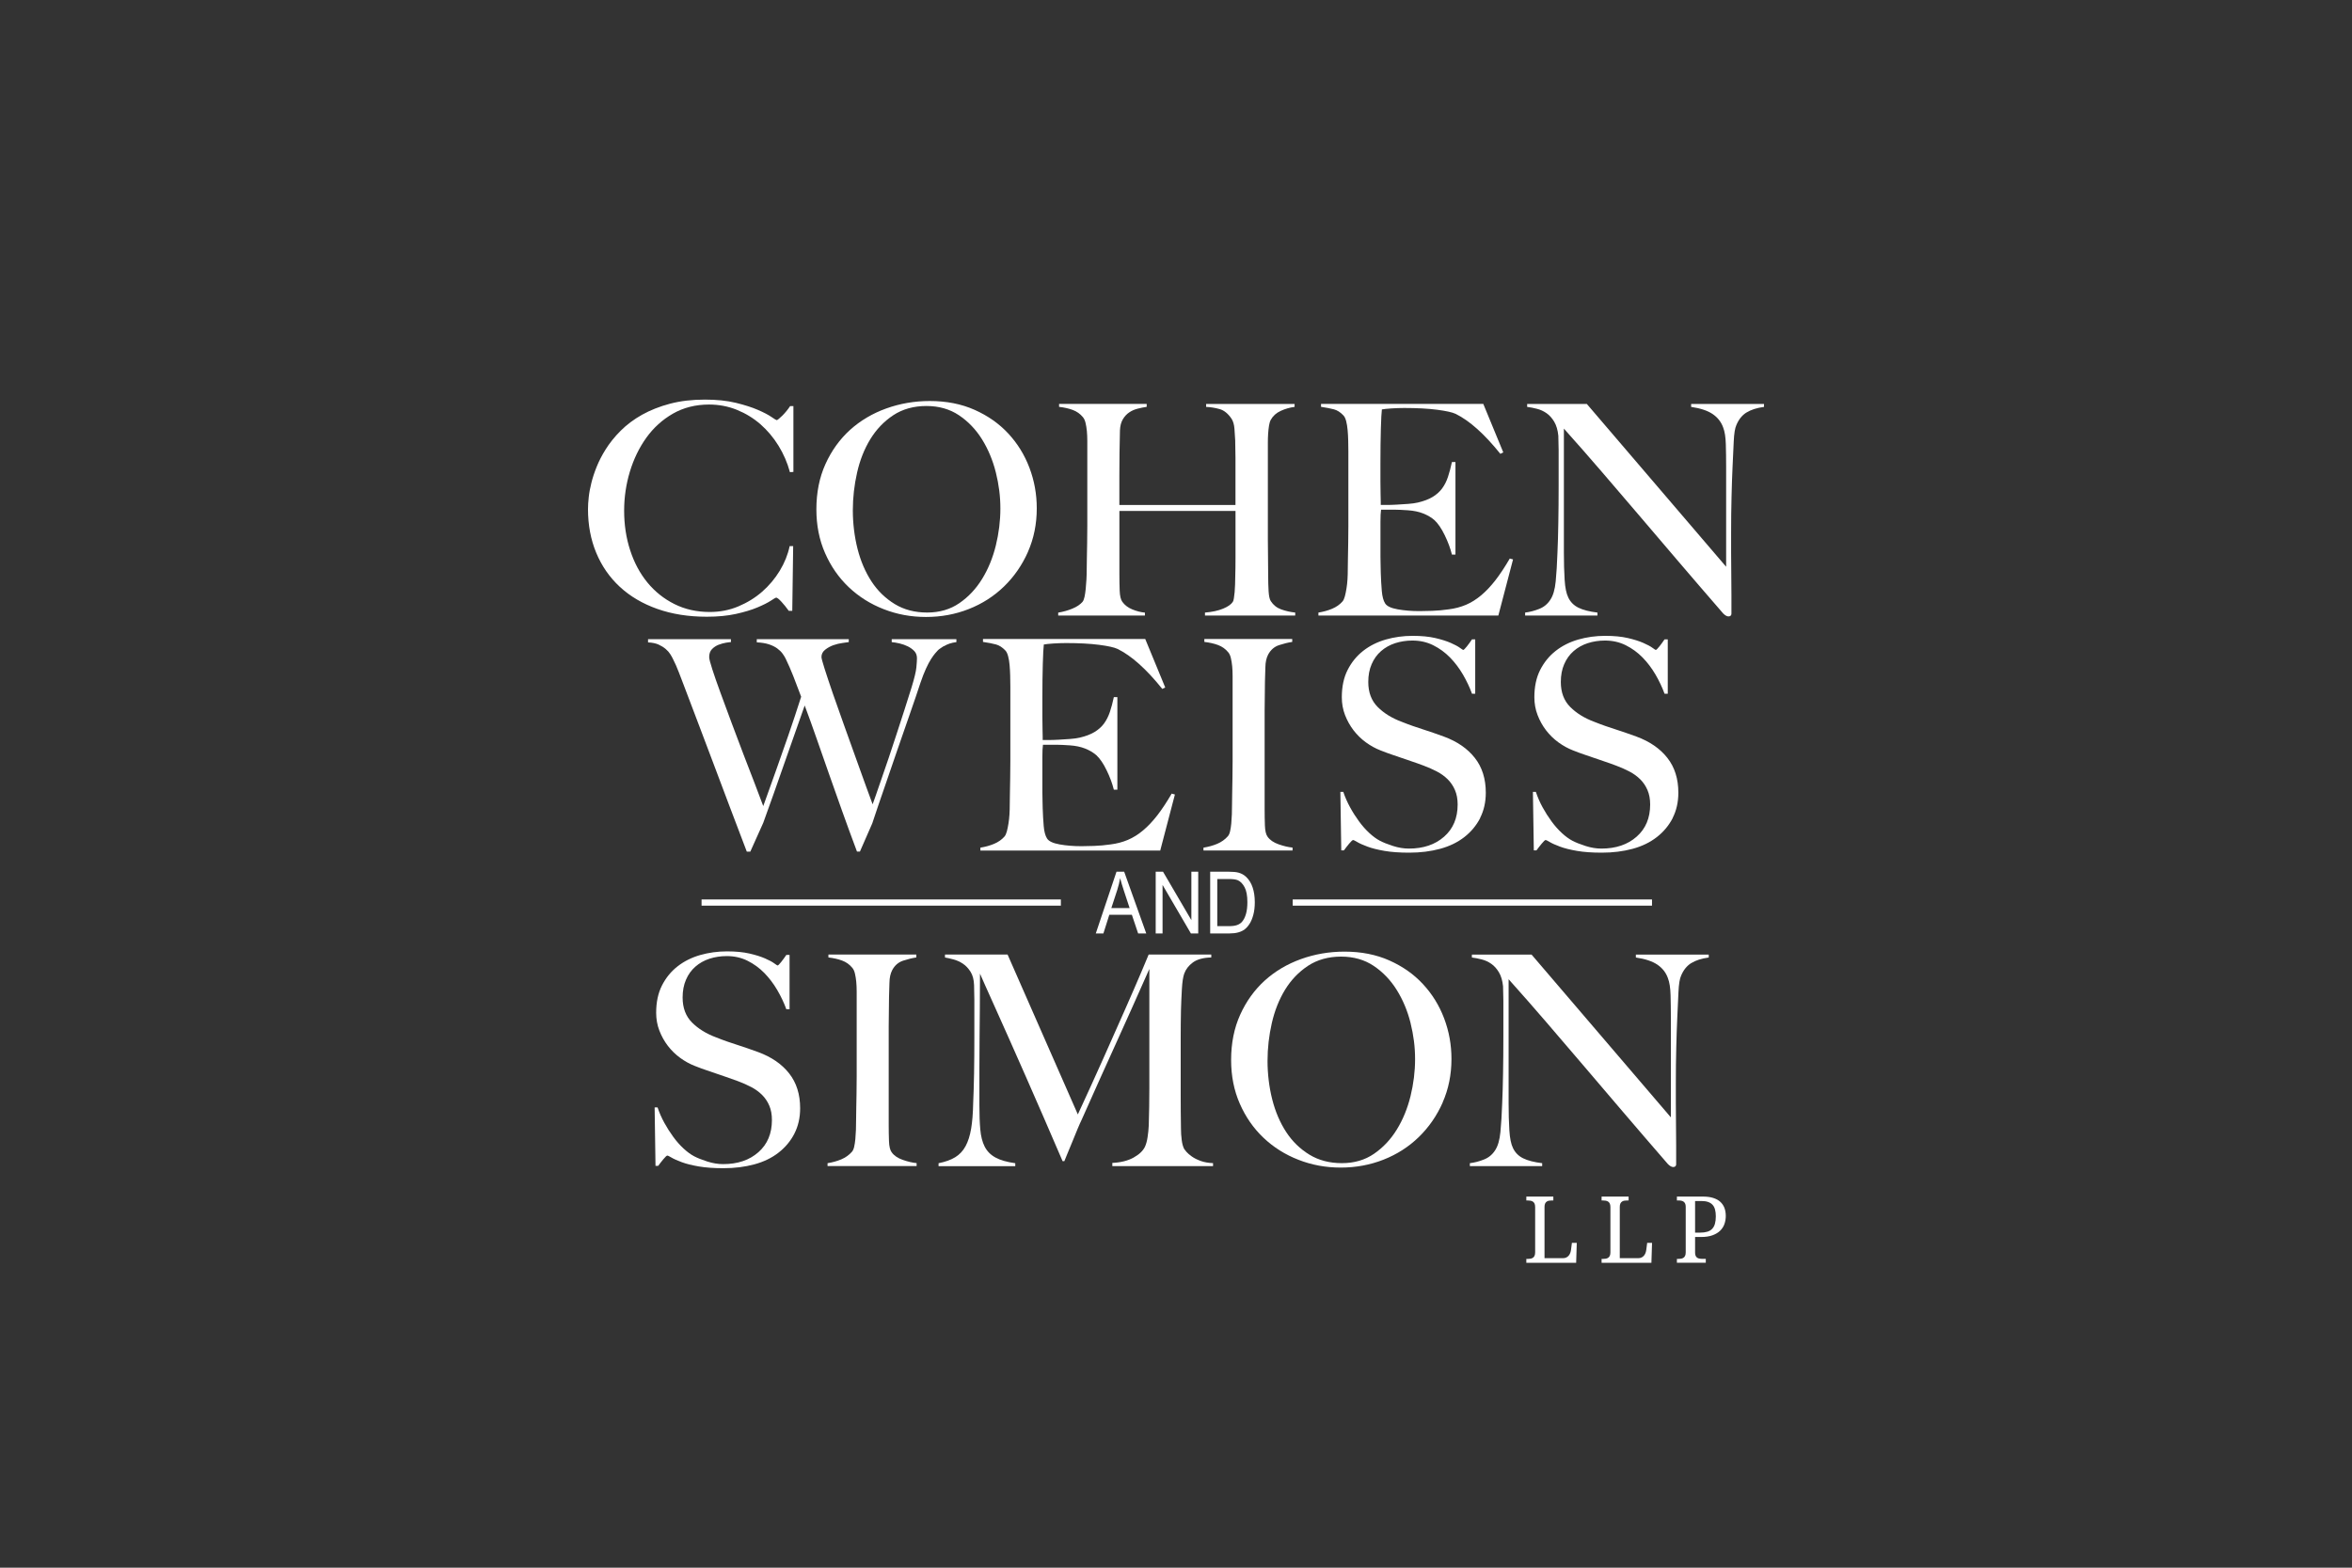 <?xml version="1.0" encoding="UTF-8"?> <svg xmlns="http://www.w3.org/2000/svg" id="Layer_1" width="600" height="400" viewBox="0 0 600 400"><rect x="0" y="0" width="600" height="400" fill="#333333" stroke="none"/><defs><style>.cls-1{fill:#fff;stroke-width:0px;}</style></defs><path class="cls-1" d="m201.51,120.46c-.65-2.4-1.62-4.65-2.92-6.75-1.3-2.1-2.84-3.92-4.61-5.47-1.78-1.55-3.78-2.77-6-3.67-2.22-.9-4.59-1.35-7.09-1.35-3.45,0-6.52.78-9.22,2.32-2.7,1.55-4.96,3.6-6.79,6.15-1.83,2.55-3.22,5.44-4.2,8.66-.97,3.22-1.46,6.54-1.46,9.94,0,3.6.51,6.97,1.54,10.12,1.02,3.15,2.49,5.89,4.39,8.21,1.9,2.32,4.2,4.16,6.9,5.51s5.7,2.02,9,2.02c2.6,0,5.04-.47,7.31-1.43,2.27-.95,4.3-2.2,6.07-3.75,1.77-1.55,3.27-3.34,4.5-5.36,1.22-2.02,2.06-4.11,2.51-6.26h.9l-.23,16.5h-.9c-.6-.85-1.23-1.62-1.87-2.32-.65-.7-1.1-1.05-1.35-1.05-.1,0-.55.26-1.35.79-.8.52-1.95,1.1-3.45,1.73-1.5.63-3.33,1.17-5.47,1.65-2.15.47-4.62.71-7.42.71-4.65,0-8.85-.66-12.6-1.99-3.75-1.32-6.94-3.2-9.56-5.62-2.62-2.42-4.64-5.32-6.04-8.7-1.4-3.37-2.1-7.09-2.1-11.13,0-.9.06-1.92.19-3.07.12-1.15.35-2.37.68-3.67.32-1.3.77-2.66,1.35-4.09.57-1.43,1.31-2.86,2.21-4.31,1.05-1.7,2.35-3.32,3.9-4.87,1.55-1.55,3.37-2.91,5.47-4.09,2.1-1.17,4.47-2.11,7.12-2.81,2.65-.7,5.62-1.05,8.92-1.05,3,0,5.62.28,7.87.82,2.25.55,4.12,1.15,5.62,1.8,1.5.65,2.65,1.25,3.45,1.8.8.55,1.25.82,1.35.82s.29-.11.56-.34c.27-.23.57-.5.9-.82s.66-.7,1.01-1.12c.35-.42.67-.86.97-1.31h.83v16.8l-.9.07Z"></path><path class="cls-1" d="m262.25,140.78c-1.5,3.4-3.54,6.35-6.11,8.85-2.58,2.5-5.57,4.42-9,5.77-3.42,1.35-7.06,2.02-10.91,2.02s-7.4-.66-10.8-1.99c-3.4-1.32-6.37-3.2-8.92-5.62-2.55-2.42-4.56-5.32-6.04-8.7-1.48-3.37-2.21-7.09-2.21-11.13,0-4.3.77-8.16,2.32-11.58,1.55-3.42,3.64-6.32,6.26-8.7,2.62-2.37,5.7-4.2,9.22-5.47s7.24-1.91,11.13-1.91c4.25,0,8.06.75,11.43,2.25,3.37,1.5,6.24,3.51,8.59,6.04,2.35,2.53,4.15,5.44,5.4,8.74,1.25,3.3,1.87,6.75,1.87,10.35,0,4-.75,7.7-2.25,11.1Zm-8.21-20.24c-.78-3.1-1.95-5.91-3.52-8.44-1.57-2.52-3.54-4.57-5.89-6.15-2.35-1.57-5.12-2.36-8.32-2.36s-6.06.79-8.44,2.36c-2.37,1.57-4.32,3.61-5.85,6.11-1.53,2.5-2.65,5.34-3.37,8.51-.72,3.17-1.09,6.39-1.09,9.64s.4,6.67,1.2,9.82c.8,3.15,1.99,5.92,3.56,8.32,1.57,2.4,3.55,4.32,5.92,5.77,2.37,1.45,5.14,2.17,8.29,2.17s5.89-.8,8.21-2.4c2.32-1.6,4.26-3.66,5.81-6.19,1.55-2.52,2.71-5.36,3.49-8.51.77-3.15,1.16-6.3,1.16-9.45s-.39-6.12-1.16-9.22Z"></path><path class="cls-1" d="m307.39,157.05v-.75c1.85-.15,3.4-.49,4.65-1.01s2.07-1.11,2.47-1.76c.1-.15.19-.45.26-.9.07-.45.14-.97.19-1.57.05-.6.09-1.22.11-1.87.02-.65.04-1.27.04-1.87.05-1.65.07-3.35.07-5.1v-11.85h-29.62v16.12c0,1.45.02,2.85.07,4.2.05,1.35.27,2.3.67,2.85.6.85,1.45,1.5,2.55,1.95,1.1.45,2.17.73,3.22.82v.75h-22.12v-.75c1.25-.2,2.45-.54,3.6-1.01,1.15-.47,2.02-1.06,2.62-1.76.2-.25.36-.66.49-1.24.12-.57.23-1.24.3-1.99s.14-1.56.19-2.44c.05-.87.07-1.71.07-2.51,0-.7.01-1.65.04-2.85.02-1.2.05-2.51.07-3.94.02-1.42.04-2.89.04-4.39v-21.67c0-.9-.04-1.74-.11-2.51-.07-.77-.19-1.47-.34-2.1-.15-.62-.37-1.11-.67-1.46-.7-.85-1.56-1.46-2.59-1.84-1.03-.38-2.19-.64-3.49-.79v-.75h22.35v.75c-.7.1-1.45.25-2.25.45-.8.2-1.53.51-2.17.94-.65.43-1.2,1.01-1.65,1.76s-.7,1.7-.75,2.85c-.05,1.75-.09,3.64-.11,5.66-.03,2.02-.04,3.96-.04,5.81v7.57h29.62v-12.07c0-1.3-.03-2.77-.07-4.42-.05-.95-.11-1.94-.19-2.96-.08-1.02-.31-1.86-.71-2.51-.9-1.35-1.93-2.19-3.07-2.51-1.15-.32-2.3-.51-3.45-.56v-.75h22.57v.75c-1.2.15-2.38.49-3.52,1.01-1.15.52-2,1.29-2.55,2.29-.2.35-.35.84-.45,1.46-.1.63-.18,1.33-.23,2.1-.05.78-.07,1.56-.07,2.36v24.52c0,1.4.01,2.85.04,4.35.02,1.5.04,3.15.04,4.95,0,1.45.04,2.79.11,4.01.08,1.23.26,2.06.56,2.51.65,1,1.52,1.7,2.63,2.1,1.1.4,2.3.68,3.6.82v.75h-23.02Z"></path><path class="cls-1" d="m382.22,157.05h-45.89v-.75c1.25-.2,2.41-.52,3.49-.97,1.07-.45,1.96-1.07,2.66-1.87.25-.3.45-.74.6-1.31.15-.57.29-1.24.41-1.99.12-.75.21-1.54.26-2.36.05-.82.07-1.64.07-2.44,0-.7.01-1.65.04-2.85.02-1.2.05-2.51.07-3.94.02-1.42.04-2.89.04-4.39v-18.97c0-.9-.01-1.82-.04-2.77-.02-.95-.07-1.85-.15-2.7-.07-.85-.2-1.61-.37-2.29-.18-.67-.41-1.16-.71-1.46-.75-.8-1.55-1.31-2.4-1.54s-1.95-.44-3.3-.64v-.75h41.39l5.1,12.37-.75.37c-4.05-5.05-7.85-8.45-11.4-10.2-.85-.4-2.42-.75-4.72-1.05s-5.1-.45-8.4-.45c-1.05,0-2.14.04-3.26.11-1.13.08-1.94.16-2.44.26-.1.8-.19,2.45-.26,4.95-.07,2.5-.11,5.4-.11,8.7v4.8c0,1.3.01,2.36.04,3.19.02.82.04,1.46.04,1.91v.82h1.5c.75,0,1.61-.02,2.59-.08.97-.05,1.95-.11,2.93-.19.97-.07,1.79-.19,2.44-.34,1.5-.35,2.75-.82,3.75-1.42s1.81-1.32,2.44-2.17c.63-.85,1.13-1.84,1.5-2.96.37-1.12.71-2.39,1.01-3.79h.9v23.62h-.9c-.4-1.6-1.01-3.25-1.84-4.95-.82-1.7-1.69-2.97-2.59-3.82-.8-.7-1.76-1.27-2.89-1.72s-2.44-.72-3.94-.82c-.75-.05-1.38-.09-1.87-.11-.5-.02-1-.04-1.5-.04h-3.45c-.1.7-.15,1.73-.15,3.07v9c0,.8.01,1.56.04,2.29.02.73.04,1.34.04,1.84.05,1.6.14,3.11.26,4.54.12,1.42.41,2.49.86,3.19s1.52,1.2,3.22,1.5,3.55.45,5.55.45c.85,0,1.94-.02,3.26-.07,1.32-.05,2.71-.17,4.16-.38,1.6-.2,3.07-.59,4.42-1.16,1.35-.57,2.65-1.39,3.9-2.44,1.25-1.05,2.46-2.34,3.64-3.86,1.17-1.52,2.39-3.36,3.64-5.51l.83.23-3.75,14.32Z"></path><path class="cls-1" d="m445.54,105.24c-1.12.7-1.99,1.77-2.59,3.22-.35.75-.58,2.14-.67,4.16-.1,2.02-.2,4.19-.3,6.49-.1,2.15-.19,4.69-.26,7.61-.08,2.92-.11,6.06-.11,9.41v4.8c0,1.75.01,3.54.04,5.36.02,1.83.04,3.64.04,5.44v4.87c0,.2-.06.36-.19.49-.13.12-.31.19-.56.19-.4,0-.85-.25-1.35-.75-4.25-4.9-8.12-9.4-11.62-13.5-3.5-4.1-6.84-8.01-10.01-11.74-3.18-3.72-6.29-7.36-9.34-10.91-3.05-3.55-6.27-7.22-9.67-11.02v31.64c0,2.55.06,4.85.19,6.9.12,2.05.44,3.57.94,4.57.55,1.15,1.41,2.01,2.59,2.59,1.17.58,2.79.99,4.84,1.24v.75h-18.45v-.75c1.2-.15,2.4-.46,3.6-.94,1.2-.47,2.15-1.26,2.85-2.36.7-1.05,1.15-2.6,1.35-4.65.2-2.05.35-4.5.45-7.35.1-2.15.17-4.69.22-7.61.05-2.92.08-6.06.08-9.41v-9.15c0-1-.03-2.22-.08-3.67-.15-1.45-.5-2.64-1.05-3.56-.55-.92-1.2-1.65-1.95-2.17-.75-.52-1.56-.9-2.44-1.12-.88-.23-1.71-.39-2.51-.49v-.75h15.22l35.54,41.54v-25.49c0-2-.03-3.91-.08-5.74-.05-1.82-.27-3.26-.68-4.31-.5-1.4-1.39-2.54-2.66-3.41-1.27-.87-3.11-1.49-5.51-1.84v-.75h18.59v.75c-1.85.25-3.34.73-4.46,1.43Z"></path><path class="cls-1" d="m240.76,164.85c-.87.55-1.39.93-1.54,1.12-.15.15-.37.4-.67.75-.3.35-.65.84-1.05,1.46-.4.63-.82,1.42-1.27,2.4s-.93,2.19-1.42,3.64c-.8,2.45-1.73,5.16-2.77,8.14-1.05,2.97-2.11,6.04-3.19,9.19-1.08,3.15-2.16,6.31-3.26,9.49-1.1,3.17-2.13,6.19-3.07,9.04l-3.15,7.2h-.75c-1.35-3.6-2.61-7.05-3.79-10.35-1.18-3.3-2.3-6.47-3.37-9.52-1.08-3.05-2.11-6.01-3.11-8.89-1-2.87-2.02-5.71-3.07-8.51-.8,2.3-1.65,4.71-2.55,7.24-.9,2.53-1.8,5.09-2.7,7.69-.9,2.6-1.8,5.16-2.7,7.69-.9,2.52-1.78,4.96-2.62,7.31l-3.3,7.35h-.9c-1.55-4.05-3.01-7.9-4.39-11.55-1.38-3.65-2.7-7.16-3.97-10.54-1.27-3.37-2.51-6.65-3.71-9.82-1.2-3.17-2.4-6.34-3.6-9.49-.35-.95-.66-1.77-.94-2.47-.28-.7-.52-1.35-.75-1.95s-.46-1.17-.71-1.73c-.25-.55-.52-1.12-.82-1.72-.15-.3-.36-.68-.64-1.12-.28-.45-.66-.89-1.16-1.31-.5-.42-1.1-.8-1.8-1.12-.7-.32-1.6-.51-2.7-.56v-.82h21.14v.75c-.25,0-.67.05-1.27.15-.6.1-1.23.28-1.87.52-.65.25-1.21.63-1.69,1.12-.48.5-.71,1.17-.71,2.02,0,.45.26,1.49.79,3.11.52,1.62,1.21,3.6,2.06,5.92.85,2.32,1.79,4.86,2.81,7.61,1.02,2.75,2.05,5.46,3.07,8.14,1.02,2.67,1.99,5.17,2.89,7.5.9,2.32,1.62,4.24,2.17,5.74.15-.4.52-1.44,1.12-3.11.6-1.67,1.35-3.77,2.25-6.3.9-2.52,1.9-5.37,3-8.55,1.1-3.17,2.2-6.49,3.3-9.94-.75-2-1.42-3.76-2.02-5.29-.6-1.52-1.25-3.01-1.95-4.46-.2-.4-.46-.82-.79-1.27-.33-.45-.78-.89-1.35-1.31-.58-.42-1.29-.77-2.14-1.05-.85-.27-1.87-.44-3.07-.49v-.82h23.47v.75c-.3.05-.84.13-1.61.23-.78.1-1.55.29-2.32.56-.78.28-1.47.66-2.1,1.16-.63.5-.94,1.13-.94,1.87,0,.3.27,1.31.82,3.04.55,1.73,1.25,3.82,2.1,6.3.85,2.47,1.8,5.16,2.85,8.06,1.05,2.9,2.05,5.69,3,8.36.95,2.67,1.81,5.07,2.59,7.2.77,2.13,1.34,3.66,1.69,4.61.15-.35.41-1.09.79-2.21.37-1.12.85-2.5,1.42-4.12.57-1.62,1.2-3.44,1.87-5.44.67-2,1.35-4.04,2.02-6.11.68-2.07,1.35-4.15,2.02-6.22.67-2.07,1.29-4.01,1.84-5.81.7-2.3,1.1-3.97,1.2-5.02.1-1.05.15-1.82.15-2.32,0-.75-.22-1.36-.67-1.84-.45-.47-1-.87-1.65-1.2-.65-.32-1.35-.57-2.1-.75-.75-.17-1.42-.29-2.02-.34v-.75h16.5v.75c-1.25.15-2.31.5-3.19,1.05Z"></path><path class="cls-1" d="m295.99,217.03h-45.89v-.75c1.25-.2,2.41-.52,3.49-.97,1.07-.45,1.96-1.07,2.66-1.87.25-.3.45-.74.6-1.31.15-.57.29-1.24.41-1.99.12-.75.21-1.54.26-2.36.05-.82.07-1.64.07-2.44,0-.7.01-1.65.04-2.85.02-1.2.05-2.51.07-3.94.02-1.42.04-2.89.04-4.39v-18.97c0-.9-.01-1.82-.04-2.77-.03-.95-.07-1.85-.15-2.7-.07-.85-.2-1.61-.38-2.29-.18-.67-.41-1.16-.71-1.46-.75-.8-1.55-1.31-2.4-1.54-.85-.23-1.95-.44-3.3-.64v-.75h41.39l5.1,12.37-.75.37c-4.05-5.05-7.85-8.45-11.4-10.2-.85-.4-2.42-.75-4.72-1.05-2.3-.3-5.1-.45-8.4-.45-1.05,0-2.14.04-3.26.11-1.13.08-1.94.16-2.44.26-.1.8-.19,2.45-.26,4.95-.07,2.5-.11,5.4-.11,8.7v4.8c0,1.3.01,2.36.04,3.19.02.82.04,1.46.04,1.91v.82h1.5c.75,0,1.61-.02,2.59-.08.97-.05,1.95-.11,2.92-.19.97-.07,1.79-.19,2.44-.34,1.5-.35,2.75-.82,3.75-1.42,1-.6,1.81-1.32,2.44-2.17.62-.85,1.12-1.84,1.5-2.96.38-1.12.71-2.39,1.01-3.79h.9v23.62h-.9c-.4-1.6-1.01-3.25-1.84-4.95-.82-1.7-1.69-2.97-2.59-3.82-.8-.7-1.76-1.27-2.89-1.72s-2.44-.72-3.94-.82c-.75-.05-1.38-.09-1.87-.11-.5-.02-1-.04-1.5-.04h-3.45c-.1.7-.15,1.73-.15,3.07v9c0,.8.01,1.56.04,2.29.02.73.04,1.34.04,1.84.05,1.6.14,3.11.26,4.54.12,1.42.41,2.49.86,3.19s1.52,1.2,3.22,1.5c1.7.3,3.55.45,5.55.45.85,0,1.94-.02,3.26-.07,1.32-.05,2.71-.17,4.16-.38,1.6-.2,3.07-.59,4.42-1.16,1.35-.57,2.65-1.39,3.9-2.44,1.25-1.05,2.46-2.34,3.64-3.86,1.17-1.52,2.39-3.36,3.64-5.51l.82.23-3.75,14.32Z"></path><path class="cls-1" d="m307.01,217.03v-.75c1.25-.2,2.41-.52,3.49-.97,1.07-.45,1.99-1.1,2.74-1.95.25-.3.44-.72.56-1.27.12-.55.23-1.2.3-1.95.07-.75.12-1.54.15-2.36.02-.82.04-1.64.04-2.44,0-.7.01-1.65.04-2.85.02-1.2.05-2.51.07-3.94.02-1.42.04-2.89.04-4.39v-21.67c0-.9-.04-1.74-.11-2.51-.08-.77-.19-1.47-.34-2.1-.15-.62-.37-1.11-.68-1.46-.7-.85-1.56-1.46-2.59-1.84-1.03-.38-2.19-.64-3.49-.79v-.75h22.42v.75c-1.05.15-2.18.43-3.37.82-1.2.4-2.12,1.2-2.77,2.4-.45.85-.69,1.93-.71,3.22-.02,1.3-.06,2.53-.11,3.67,0,1.25-.01,2.49-.04,3.71-.03,1.23-.04,2.46-.04,3.71v25.12c0,1.45.02,2.85.07,4.2.05,1.35.27,2.3.68,2.85.6.85,1.55,1.5,2.85,1.95,1.3.45,2.47.73,3.52.82v.75h-22.72Z"></path><path class="cls-1" d="m377.61,208.71c-.98,1.9-2.32,3.52-4.05,4.87-1.73,1.35-3.79,2.35-6.19,3-2.4.65-5.02.98-7.87.98-2.45,0-4.55-.15-6.3-.45-1.75-.3-3.2-.66-4.35-1.09s-2.01-.81-2.59-1.16c-.58-.35-.94-.52-1.09-.52s-.48.3-.98.9c-.5.6-.95,1.18-1.35,1.73h-.68l-.23-14.92h.75c.45,1.35,1.03,2.66,1.73,3.94s1.46,2.47,2.29,3.6c.82,1.12,1.7,2.11,2.62,2.96.92.85,1.81,1.5,2.66,1.95.85.45,1.97.9,3.37,1.35,1.4.45,2.75.67,4.05.67,3.7,0,6.7-1.01,9-3.04,2.3-2.02,3.45-4.76,3.45-8.21,0-1.4-.23-2.62-.68-3.67-.45-1.05-1.06-1.96-1.84-2.74-.78-.77-1.69-1.44-2.74-1.99-1.05-.55-2.18-1.05-3.37-1.5s-2.25-.82-3.15-1.12-1.74-.59-2.51-.86c-.78-.27-1.58-.55-2.4-.82-.82-.27-1.81-.64-2.96-1.09-1.3-.5-2.55-1.19-3.75-2.06-1.2-.87-2.25-1.9-3.15-3.07-.9-1.17-1.62-2.47-2.18-3.9-.55-1.42-.82-2.94-.82-4.54,0-2.7.49-5.02,1.48-6.97s2.31-3.57,3.97-4.87c1.66-1.3,3.58-2.26,5.76-2.89,2.18-.62,4.46-.94,6.86-.94,2.25,0,4.17.19,5.77.56,1.6.37,2.91.79,3.94,1.24,1.02.45,1.8.86,2.32,1.24.53.38.81.56.86.56.15,0,.46-.3.94-.9.47-.6.91-1.2,1.31-1.8h.82v13.87h-.82c-.6-1.65-1.38-3.29-2.32-4.91-.95-1.62-2.05-3.07-3.3-4.35-1.25-1.27-2.67-2.31-4.27-3.11-1.6-.8-3.37-1.2-5.32-1.2-1.55,0-3.01.23-4.39.67-1.38.45-2.57,1.13-3.6,2.02-1.03.9-1.83,2.01-2.4,3.34-.58,1.32-.86,2.84-.86,4.54,0,2.65.8,4.77,2.39,6.37,1.6,1.6,3.66,2.88,6.21,3.82,1,.4,1.93.75,2.8,1.05s1.73.59,2.58.86c.85.28,1.71.56,2.58.86.87.3,1.78.63,2.73.97,3.39,1.25,6.02,3.06,7.89,5.44,1.87,2.37,2.8,5.34,2.8,8.89,0,2.4-.49,4.55-1.46,6.45Z"></path><path class="cls-1" d="m426.72,208.71c-.98,1.9-2.32,3.52-4.05,4.87-1.73,1.35-3.79,2.35-6.19,3-2.4.65-5.02.98-7.87.98-2.45,0-4.55-.15-6.3-.45-1.75-.3-3.2-.66-4.35-1.09s-2.01-.81-2.59-1.16c-.58-.35-.94-.52-1.09-.52s-.48.3-.97.9c-.5.6-.95,1.18-1.35,1.73h-.68l-.23-14.92h.75c.45,1.35,1.02,2.66,1.72,3.94.7,1.27,1.46,2.47,2.29,3.6.82,1.12,1.7,2.11,2.62,2.96.92.85,1.81,1.5,2.66,1.95.85.45,1.97.9,3.37,1.35,1.4.45,2.75.67,4.05.67,3.7,0,6.7-1.01,9-3.04,2.3-2.02,3.45-4.76,3.45-8.21,0-1.4-.23-2.62-.68-3.67-.45-1.05-1.06-1.96-1.84-2.74-.78-.77-1.69-1.44-2.74-1.99-1.05-.55-2.18-1.05-3.37-1.5s-2.25-.82-3.15-1.12c-.9-.3-1.74-.59-2.51-.86-.78-.27-1.58-.55-2.4-.82-.82-.27-1.81-.64-2.96-1.09-1.3-.5-2.55-1.19-3.75-2.06-1.2-.87-2.25-1.9-3.15-3.07-.9-1.17-1.62-2.47-2.17-3.9-.55-1.42-.82-2.94-.82-4.54,0-2.7.49-5.02,1.48-6.97.99-1.95,2.31-3.57,3.97-4.87,1.66-1.3,3.58-2.26,5.76-2.89,2.18-.62,4.46-.94,6.86-.94,2.25,0,4.17.19,5.77.56,1.6.37,2.91.79,3.94,1.24,1.02.45,1.8.86,2.32,1.24.53.38.81.56.86.56.15,0,.46-.3.94-.9.47-.6.91-1.2,1.31-1.8h.82v13.87h-.82c-.6-1.65-1.38-3.29-2.32-4.91-.95-1.62-2.05-3.07-3.3-4.35-1.25-1.27-2.67-2.31-4.27-3.11-1.6-.8-3.37-1.2-5.32-1.2-1.55,0-3.01.23-4.39.67-1.38.45-2.58,1.13-3.6,2.02-1.03.9-1.83,2.01-2.4,3.34-.58,1.32-.86,2.84-.86,4.54,0,2.65.8,4.77,2.39,6.37,1.6,1.6,3.66,2.88,6.21,3.82,1,.4,1.93.75,2.8,1.05s1.73.59,2.58.86c.85.28,1.71.56,2.58.86.87.3,1.78.63,2.73.97,3.39,1.25,6.02,3.06,7.89,5.44,1.87,2.37,2.8,5.34,2.8,8.89,0,2.4-.49,4.55-1.46,6.45Z"></path><path class="cls-1" d="m202.67,289.22c-.97,1.9-2.32,3.52-4.05,4.87-1.72,1.35-3.79,2.35-6.19,3-2.4.65-5.02.98-7.87.98-2.45,0-4.55-.15-6.3-.45-1.75-.3-3.2-.66-4.35-1.09s-2.01-.81-2.59-1.16c-.58-.35-.94-.52-1.09-.52s-.48.3-.98.9c-.5.6-.95,1.18-1.35,1.73h-.68l-.22-14.92h.75c.45,1.35,1.02,2.66,1.73,3.94.7,1.27,1.46,2.47,2.29,3.6.82,1.12,1.7,2.11,2.62,2.96.92.85,1.81,1.5,2.66,1.95.85.45,1.97.9,3.37,1.35,1.4.45,2.75.67,4.05.67,3.7,0,6.7-1.01,9-3.04,2.3-2.02,3.45-4.76,3.45-8.21,0-1.4-.22-2.62-.67-3.67s-1.06-1.96-1.84-2.74c-.78-.77-1.69-1.44-2.74-1.99-1.05-.55-2.17-1.05-3.37-1.5-1.2-.45-2.25-.82-3.15-1.12-.9-.3-1.74-.59-2.51-.86-.78-.27-1.57-.55-2.4-.82-.83-.27-1.81-.64-2.96-1.09-1.3-.5-2.55-1.19-3.75-2.06-1.2-.87-2.25-1.9-3.15-3.07-.9-1.17-1.62-2.47-2.17-3.9-.55-1.42-.82-2.94-.82-4.54,0-2.7.49-5.02,1.48-6.97.99-1.95,2.31-3.57,3.97-4.87,1.66-1.3,3.58-2.26,5.76-2.89,2.18-.62,4.46-.94,6.86-.94,2.25,0,4.17.19,5.77.56,1.6.37,2.91.79,3.94,1.24,1.02.45,1.8.86,2.32,1.24.52.38.81.56.86.56.15,0,.46-.3.94-.9.47-.6.91-1.2,1.31-1.8h.82v13.87h-.82c-.6-1.65-1.38-3.29-2.32-4.91-.95-1.62-2.05-3.07-3.3-4.35-1.25-1.27-2.67-2.31-4.27-3.11-1.6-.8-3.37-1.2-5.32-1.2-1.55,0-3.01.23-4.39.67-1.38.45-2.58,1.13-3.6,2.02-1.03.9-1.83,2.01-2.4,3.34-.58,1.32-.86,2.84-.86,4.54,0,2.65.8,4.77,2.39,6.37,1.6,1.6,3.66,2.88,6.21,3.82,1,.4,1.93.75,2.8,1.05.87.3,1.73.59,2.58.86.85.28,1.71.56,2.58.86.87.3,1.78.63,2.73.97,3.39,1.25,6.02,3.06,7.89,5.44,1.87,2.37,2.8,5.34,2.8,8.89,0,2.4-.49,4.55-1.46,6.45Z"></path><path class="cls-1" d="m211.11,297.54v-.75c1.25-.2,2.41-.52,3.49-.97,1.07-.45,1.99-1.1,2.74-1.95.25-.3.44-.72.56-1.27.12-.55.23-1.2.3-1.95s.12-1.54.15-2.36c.02-.82.04-1.64.04-2.44,0-.7.01-1.65.04-2.85.02-1.2.05-2.51.07-3.94.02-1.42.04-2.89.04-4.39v-21.67c0-.9-.04-1.74-.11-2.51-.08-.77-.19-1.47-.34-2.1-.15-.62-.37-1.11-.68-1.46-.7-.85-1.56-1.46-2.59-1.84-1.03-.38-2.19-.64-3.49-.79v-.75h22.42v.75c-1.05.15-2.17.43-3.37.82-1.2.4-2.13,1.2-2.77,2.4-.45.85-.69,1.93-.71,3.22-.03,1.3-.06,2.53-.11,3.67,0,1.25-.01,2.49-.04,3.71-.03,1.23-.04,2.46-.04,3.71v25.12c0,1.45.02,2.85.07,4.2.05,1.35.27,2.3.68,2.85.6.85,1.55,1.5,2.85,1.95,1.3.45,2.47.73,3.52.82v.75h-22.72Z"></path><path class="cls-1" d="m283.76,297.54v-.82c2.15-.1,3.95-.55,5.4-1.35,1.45-.8,2.42-1.73,2.92-2.77.3-.65.52-1.46.67-2.44.15-.98.25-1.96.3-2.96.1-3.3.15-6.45.15-9.45v-30.52c-1.65,3.7-3.16,7.1-4.54,10.2-1.38,3.1-2.74,6.12-4.09,9.07-1.35,2.95-2.71,5.96-4.09,9.04-1.38,3.07-2.89,6.46-4.54,10.16-.25.5-.6,1.29-1.05,2.36-.45,1.08-.9,2.17-1.35,3.3-.45,1.13-.87,2.15-1.27,3.07-.4.93-.65,1.54-.75,1.84h-.45c-1.6-3.7-3.19-7.37-4.76-11.02-1.57-3.65-3.11-7.16-4.61-10.54-1.5-3.37-2.9-6.53-4.2-9.49-1.3-2.95-2.47-5.57-3.52-7.87-1.05-2.3-1.91-4.22-2.59-5.77-.67-1.55-1.14-2.6-1.39-3.15,0,3.3-.01,6.21-.04,8.74-.03,2.52-.05,5.02-.07,7.5-.03,2.47-.04,5.09-.04,7.84v9.6c0,2.35.07,4.39.23,6.11.15,1.72.52,3.17,1.12,4.35.6,1.17,1.51,2.1,2.74,2.77,1.22.68,2.91,1.16,5.06,1.46v.75h-19.57v-.75c1.75-.35,3.17-.86,4.27-1.54,1.1-.68,1.97-1.61,2.62-2.81.65-1.2,1.12-2.69,1.42-4.46.3-1.77.47-3.94.52-6.49.1-2.15.17-4.69.23-7.61.05-2.92.07-6.06.07-9.41v-9.45c0-1-.03-2.22-.07-3.67-.05-1.4-.35-2.54-.9-3.41-.55-.87-1.2-1.56-1.95-2.06-.75-.5-1.55-.86-2.4-1.09-.85-.23-1.57-.39-2.17-.49v-.75h15.97l17.92,40.79c2.2-4.75,4.35-9.47,6.45-14.17,2.1-4.7,3.99-8.95,5.66-12.75,1.67-3.8,3.05-6.96,4.12-9.49,1.07-2.52,1.69-3.99,1.84-4.39h15.97v.75c-2.05.05-3.61.48-4.69,1.27-1.08.8-1.81,1.75-2.21,2.85-.3.85-.5,2.17-.6,3.97-.1,1.8-.18,3.57-.23,5.32-.05,2.4-.07,4.72-.07,6.97v14.92c0,2.65.02,5.45.07,8.4,0,.95.06,1.91.19,2.89.12.97.34,1.74.64,2.29.05.1.24.34.56.71.32.37.79.78,1.39,1.2.6.43,1.35.8,2.25,1.13.9.33,1.95.51,3.15.56v.75h-25.72Z"></path><path class="cls-1" d="m368.05,281.27c-1.5,3.4-3.54,6.35-6.11,8.85-2.57,2.5-5.58,4.42-9,5.77-3.43,1.35-7.06,2.02-10.91,2.02s-7.4-.66-10.8-1.99c-3.4-1.32-6.37-3.2-8.92-5.62-2.55-2.42-4.56-5.32-6.04-8.7-1.48-3.37-2.21-7.09-2.21-11.13,0-4.3.77-8.16,2.32-11.58,1.55-3.42,3.64-6.32,6.26-8.7,2.62-2.37,5.7-4.2,9.22-5.47,3.52-1.27,7.24-1.91,11.13-1.91,4.25,0,8.06.75,11.43,2.25,3.37,1.5,6.24,3.51,8.58,6.04,2.35,2.53,4.15,5.44,5.4,8.74,1.25,3.3,1.87,6.75,1.87,10.35,0,4-.75,7.7-2.25,11.1Zm-8.21-20.24c-.78-3.1-1.95-5.91-3.53-8.44-1.57-2.52-3.54-4.57-5.89-6.15-2.35-1.57-5.12-2.36-8.32-2.36s-6.06.79-8.44,2.36c-2.37,1.57-4.32,3.61-5.85,6.11-1.52,2.5-2.65,5.34-3.37,8.51-.72,3.17-1.09,6.39-1.09,9.64s.4,6.67,1.2,9.82c.8,3.15,1.99,5.92,3.56,8.32,1.57,2.4,3.55,4.32,5.92,5.77,2.37,1.45,5.14,2.17,8.29,2.17s5.89-.8,8.21-2.4c2.32-1.6,4.26-3.66,5.81-6.19,1.55-2.52,2.71-5.36,3.49-8.51.77-3.15,1.16-6.3,1.16-9.45s-.39-6.12-1.16-9.22Z"></path><path class="cls-1" d="m431.44,245.73c-1.12.7-1.99,1.77-2.59,3.22-.35.75-.58,2.14-.67,4.16-.1,2.02-.2,4.19-.3,6.49-.1,2.15-.19,4.69-.26,7.61-.08,2.92-.11,6.06-.11,9.41v4.8c0,1.75.01,3.54.04,5.36.02,1.83.04,3.64.04,5.44v4.87c0,.2-.06.36-.19.49-.13.12-.31.19-.56.19-.4,0-.85-.25-1.35-.75-4.25-4.9-8.12-9.4-11.62-13.5-3.5-4.1-6.84-8.01-10.01-11.74-3.18-3.72-6.29-7.36-9.34-10.91-3.05-3.55-6.27-7.22-9.67-11.02v31.64c0,2.55.06,4.85.19,6.9.12,2.05.44,3.57.94,4.57.55,1.15,1.41,2.01,2.59,2.59,1.17.58,2.79.99,4.84,1.24v.75h-18.45v-.75c1.2-.15,2.4-.46,3.6-.94,1.2-.47,2.15-1.26,2.85-2.36.7-1.05,1.15-2.6,1.35-4.65.2-2.05.35-4.5.45-7.35.1-2.15.17-4.69.22-7.61.05-2.92.08-6.06.08-9.41v-9.15c0-1-.03-2.22-.08-3.67-.15-1.45-.5-2.64-1.05-3.56-.55-.92-1.2-1.65-1.95-2.17-.75-.52-1.56-.9-2.44-1.12-.88-.23-1.71-.39-2.51-.49v-.75h15.22l35.54,41.54v-25.49c0-2-.03-3.91-.08-5.74-.05-1.82-.27-3.26-.68-4.31-.5-1.4-1.39-2.54-2.66-3.41-1.27-.87-3.11-1.49-5.51-1.84v-.75h18.59v.75c-1.85.25-3.34.73-4.46,1.43Z"></path><rect class="cls-1" x="178.97" y="229.5" width="91.66" height="1.58"></rect><rect class="cls-1" x="329.77" y="229.5" width="91.66" height="1.58"></rect><path class="cls-1" d="m389.37,322.21v-.99h.3c.27,0,.52-.02.76-.06.24-.04.44-.12.62-.24s.32-.29.42-.51.15-.52.15-.89v-11.52c0-.37-.05-.67-.15-.89s-.24-.39-.42-.51c-.18-.12-.38-.2-.62-.24-.23-.04-.49-.06-.76-.06h-.3v-.99h6.89v.99h-.31c-.26,0-.51.02-.74.05-.24.03-.44.11-.62.23-.18.12-.32.28-.42.49-.1.21-.16.49-.16.84v13.12h4.67c.35,0,.66-.06.91-.19.25-.13.46-.29.62-.5.16-.2.29-.43.38-.69.09-.25.15-.51.18-.76l.23-1.77h1.24l-.16,5.09h-12.69Z"></path><path class="cls-1" d="m408.57,322.21v-.99h.3c.27,0,.52-.02.76-.06.24-.04.44-.12.62-.24s.32-.29.42-.51.15-.52.15-.89v-11.52c0-.37-.05-.67-.15-.89s-.24-.39-.42-.51c-.18-.12-.38-.2-.62-.24-.23-.04-.49-.06-.76-.06h-.3v-.99h6.89v.99h-.31c-.26,0-.51.02-.74.05-.24.03-.44.11-.62.23-.18.12-.32.28-.42.49-.1.21-.16.49-.16.84v13.12h4.67c.35,0,.66-.06.91-.19.25-.13.46-.29.62-.5.16-.2.29-.43.38-.69.09-.25.15-.51.18-.76l.23-1.77h1.24l-.16,5.09h-12.69Z"></path><path class="cls-1" d="m427.78,322.21v-.99h.3c.27,0,.52-.02.76-.06.24-.04.44-.12.62-.24s.32-.29.42-.51.15-.52.15-.89v-11.61c0-.35-.05-.63-.16-.84-.1-.21-.25-.38-.42-.49s-.38-.19-.62-.23c-.24-.04-.48-.05-.75-.05h-.3v-.99h6.65c.99,0,1.86.11,2.59.34.73.23,1.34.55,1.81.98.48.43.83.95,1.07,1.55.23.61.35,1.3.35,2.07,0,.7-.11,1.38-.33,2.02-.22.65-.58,1.22-1.08,1.72-.5.5-1.16.89-1.96,1.19-.81.3-1.8.44-2.97.44h-1.49v4c0,.35.05.63.16.84.1.21.24.37.42.48.18.11.38.18.62.21.23.04.48.05.74.05h.79v.99h-7.36Zm4.64-7.7h1.26c.72,0,1.33-.08,1.84-.23.51-.15.92-.39,1.25-.73.32-.33.56-.77.71-1.29.15-.53.23-1.17.23-1.91,0-.66-.07-1.24-.2-1.73s-.34-.9-.64-1.22-.67-.56-1.14-.72c-.47-.16-1.03-.24-1.7-.24h-1.61v8.07Z"></path><path class="cls-1" d="m279.54,238.17l5.28-15.75h1.96l5.63,15.75h-2.07l-1.6-4.77h-5.75l-1.51,4.77h-1.93Zm3.97-6.47h4.66l-1.44-4.36c-.44-1.32-.76-2.41-.98-3.27-.18,1.01-.42,2.01-.74,3.01l-1.51,4.62Z"></path><path class="cls-1" d="m294.82,238.17v-15.75h1.87l7.23,12.36v-12.36h1.75v15.75h-1.87l-7.23-12.38v12.38h-1.75Z"></path><path class="cls-1" d="m308.72,238.17v-15.75h4.74c1.07,0,1.89.08,2.45.23.79.21,1.46.58,2.02,1.13.73.7,1.27,1.6,1.63,2.69.36,1.09.54,2.34.54,3.74,0,1.2-.12,2.26-.37,3.18-.24.92-.56,1.69-.94,2.29-.38.61-.8,1.08-1.25,1.43-.45.35-1,.61-1.64.79-.64.18-1.38.27-2.21.27h-4.97Zm1.82-1.86h2.94c.91,0,1.62-.1,2.13-.29.52-.19.93-.47,1.23-.82.43-.49.77-1.16,1.01-1.99.24-.83.36-1.85.36-3.03,0-1.65-.24-2.91-.71-3.8-.47-.88-1.05-1.48-1.72-1.78-.49-.21-1.27-.32-2.36-.32h-2.89v12.03Z"></path></svg> 